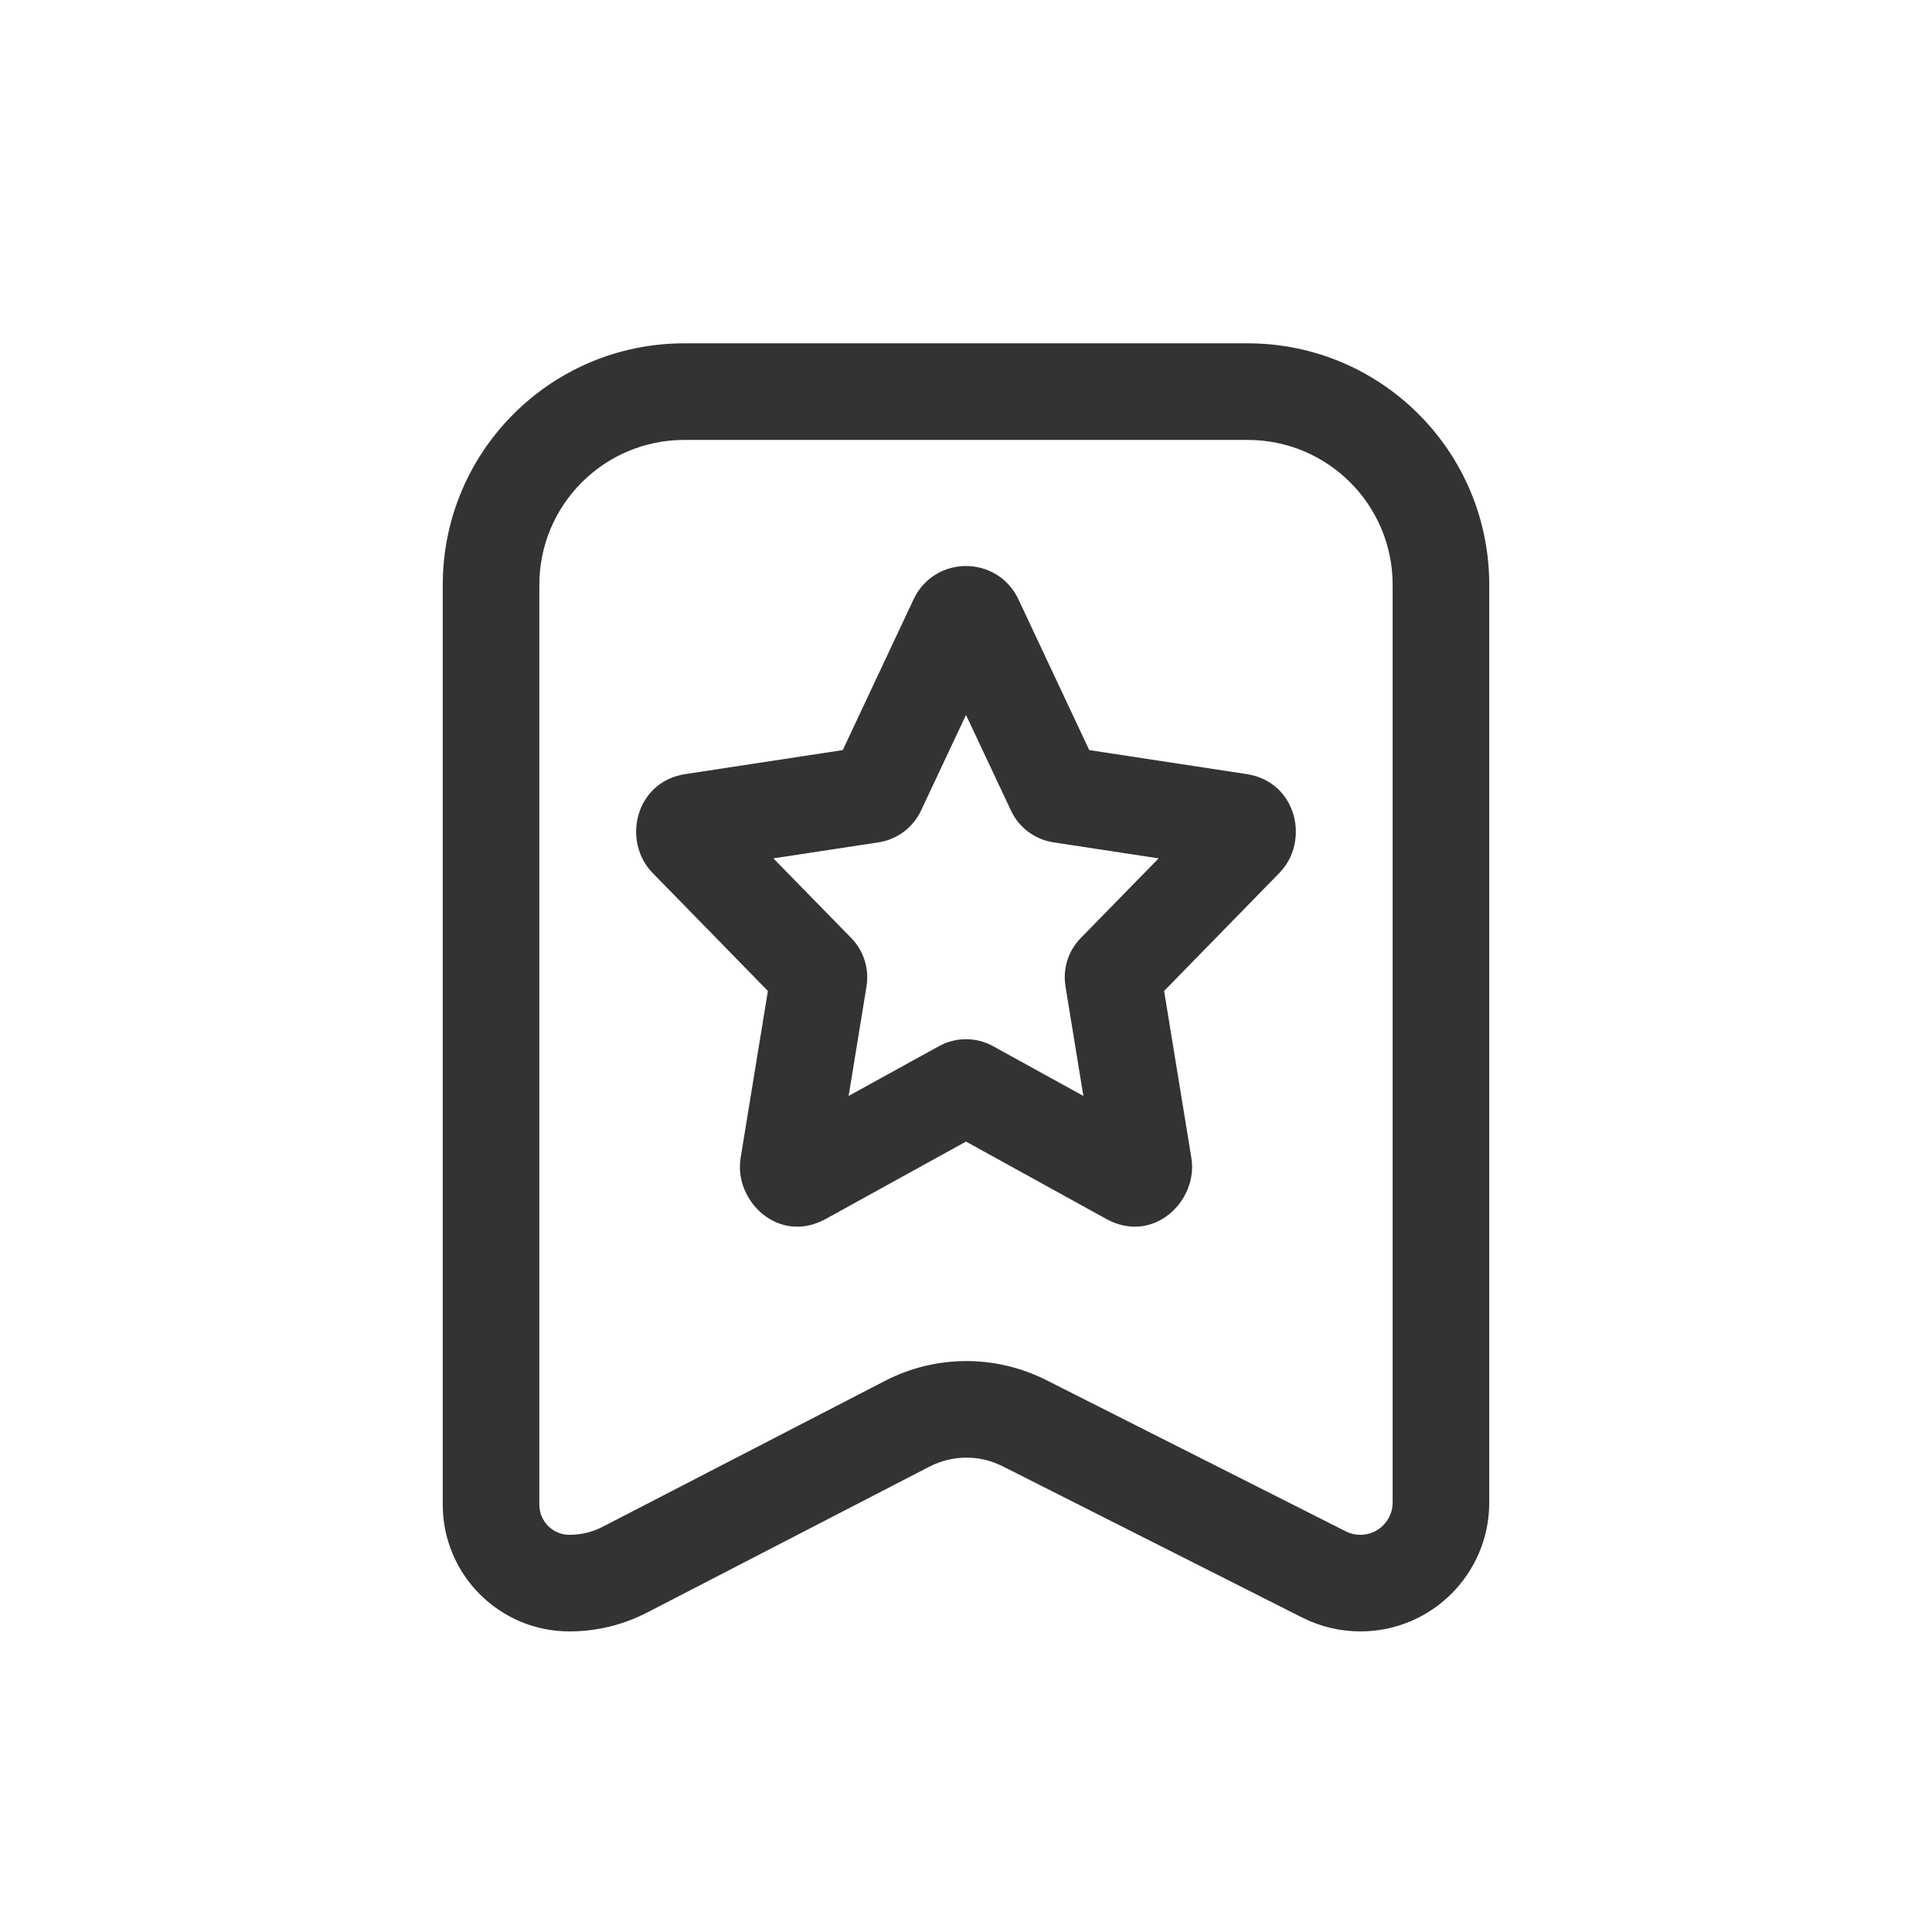 <svg width="24" height="24" viewBox="0 0 24 24" fill="none" xmlns="http://www.w3.org/2000/svg">
<path fill-rule="evenodd" clip-rule="evenodd" d="M12.652 7.447C12.391 6.893 11.609 6.893 11.348 7.447L10.469 9.318L8.513 9.616C7.892 9.711 7.722 10.451 8.108 10.845L9.539 12.31L9.2 14.386C9.114 14.916 9.672 15.465 10.258 15.142L12 14.181L13.742 15.142C14.328 15.465 14.886 14.916 14.8 14.386L14.461 12.31L15.892 10.845C16.278 10.451 16.108 9.711 15.487 9.616L13.531 9.318L12.652 7.447ZM11.441 10.07L12 8.881L12.559 10.07C12.658 10.281 12.856 10.429 13.087 10.464L14.393 10.663L13.426 11.652C13.27 11.811 13.2 12.035 13.236 12.254L13.458 13.614L12.338 12.997C12.128 12.88 11.872 12.88 11.662 12.997L10.542 13.614L10.764 12.254C10.8 12.035 10.73 11.811 10.574 11.652L9.607 10.663L10.913 10.464C11.144 10.429 11.342 10.281 11.441 10.07Z" fill="#333333"/>
<path fill-rule="evenodd" clip-rule="evenodd" d="M5.5 7.265C5.5 5.608 6.843 4.265 8.5 4.265H15.5C17.157 4.265 18.5 5.608 18.5 7.265V18.665C18.5 19.55 17.783 20.266 16.899 20.266C16.648 20.266 16.401 20.207 16.177 20.094L12.456 18.215C12.17 18.07 11.831 18.072 11.546 18.219L8.038 20.032C7.74 20.186 7.41 20.266 7.074 20.266C6.205 20.266 5.5 19.561 5.5 18.692V7.265ZM8.5 5.465H15.5C16.494 5.465 17.3 6.271 17.3 7.265V18.665C17.3 18.887 17.12 19.066 16.899 19.066C16.836 19.066 16.774 19.052 16.718 19.023L12.997 17.144C12.367 16.826 11.622 16.829 10.995 17.153L7.487 18.966C7.36 19.032 7.218 19.066 7.074 19.066C6.868 19.066 6.7 18.899 6.7 18.692V7.265C6.7 6.271 7.506 5.465 8.5 5.465Z" fill="#333333"/>
</svg>
